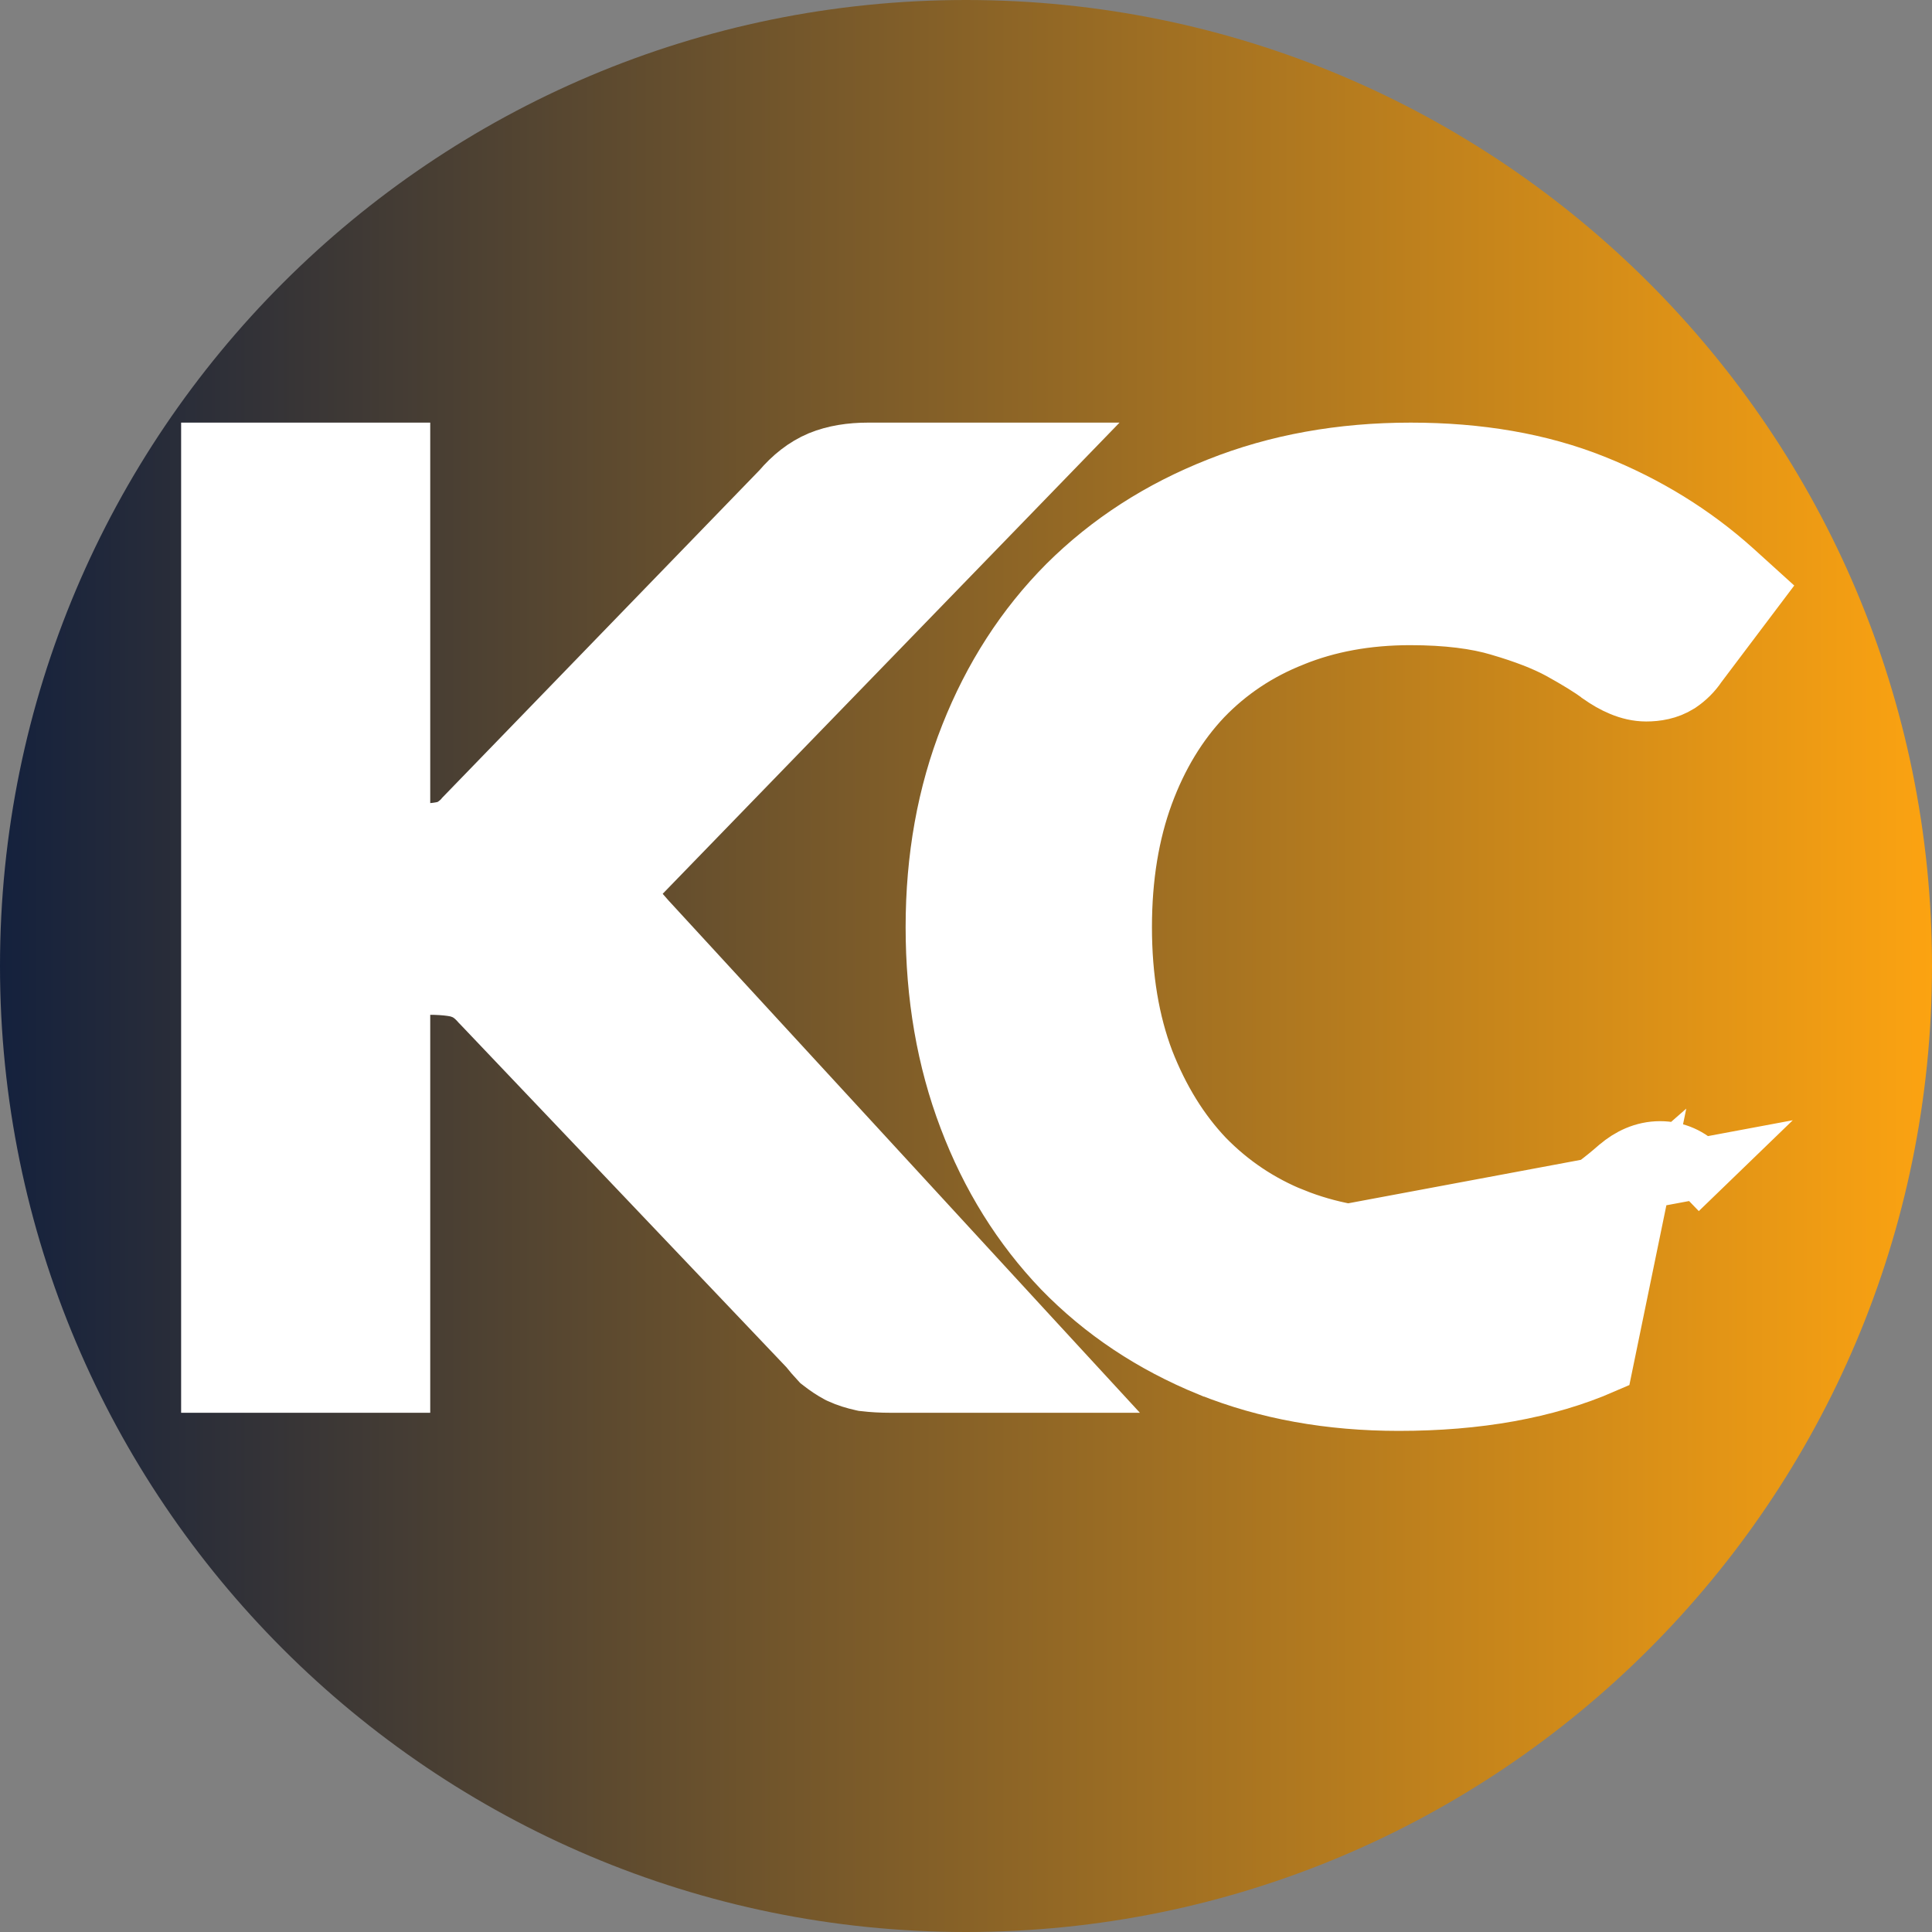 <svg width="16" height="16" viewBox="0 0 16 16" fill="none" xmlns="http://www.w3.org/2000/svg">
<rect x="0" y="0" width="16" height="16" fill="#808080" stroke="none"/>
<path d="M16 8C16 12.418 12.418 16 8 16C3.582 16 0 12.418 0 8C0 3.582 3.582 0 8 0C12.418 0 16 3.582 16 8Z" fill="url(#paint0_linear_16_3)"/>
<path d="M10.617 10.322L10.709 10.089C10.996 10.204 11.308 10.262 11.646 10.262C11.861 10.262 12.051 10.251 12.216 10.229C12.384 10.205 12.534 10.168 12.666 10.121L12.668 10.12L12.668 10.12C12.806 10.073 12.931 10.014 13.043 9.944C13.164 9.868 13.284 9.778 13.405 9.672L13.409 9.669L13.409 9.669C13.499 9.592 13.614 9.535 13.748 9.535C13.878 9.535 13.99 9.588 14.075 9.676L14.075 9.676L13.895 9.85L14.075 9.676L10.617 10.322ZM10.617 10.322L10.71 10.09C10.427 9.976 10.182 9.811 9.972 9.596C9.766 9.379 9.599 9.111 9.473 8.787C9.353 8.469 9.29 8.101 9.29 7.678C9.29 7.26 9.352 6.894 9.469 6.575C9.588 6.252 9.752 5.985 9.957 5.768C10.166 5.551 10.414 5.385 10.703 5.271L10.703 5.271L10.705 5.27C10.994 5.153 11.318 5.093 11.678 5.093C11.985 5.093 12.23 5.125 12.42 5.182L12.42 5.182L12.423 5.183C12.632 5.244 12.798 5.309 12.925 5.378C13.066 5.456 13.175 5.523 13.254 5.581L13.254 5.581L13.258 5.585C13.363 5.658 13.492 5.725 13.633 5.725C13.714 5.725 13.811 5.711 13.898 5.656L13.898 5.656L13.903 5.653C13.962 5.613 14.013 5.563 14.053 5.503L14.384 5.064L14.522 4.881L14.352 4.727C14.017 4.426 13.631 4.188 13.195 4.014C12.75 3.836 12.244 3.75 11.683 3.75C11.109 3.75 10.578 3.845 10.094 4.038C9.612 4.228 9.194 4.497 8.843 4.846L8.843 4.846L8.842 4.847C8.494 5.197 8.226 5.614 8.036 6.095C7.844 6.579 7.75 7.108 7.75 7.678C7.75 8.246 7.84 8.773 8.024 9.256C8.206 9.737 8.466 10.154 8.802 10.505L8.803 10.506C9.14 10.853 9.546 11.123 10.018 11.316L10.019 11.316C10.494 11.507 11.016 11.6 11.584 11.6C12.231 11.6 12.798 11.501 13.275 11.293L13.57 9.86C13.44 9.974 13.309 10.072 13.176 10.156C13.046 10.236 12.904 10.303 12.75 10.357C12.599 10.41 12.433 10.45 12.251 10.477C12.072 10.5 11.871 10.512 11.646 10.512C11.279 10.512 10.935 10.449 10.617 10.322Z" fill="white" stroke="white" stroke-width="0.5"/>
<path d="M5.35 7.624C5.281 7.542 5.209 7.468 5.132 7.406C5.177 7.365 5.222 7.32 5.266 7.272L8.27 4.174L8.681 3.75H8.091H7.188C7.048 3.75 6.914 3.77 6.794 3.819C6.67 3.871 6.564 3.957 6.474 4.063L3.852 6.77L3.852 6.77L3.847 6.777C3.8 6.828 3.755 6.858 3.713 6.876C3.665 6.892 3.586 6.905 3.465 6.905H3.313V4V3.75H3.063H2H1.75V4V11.2V11.45H2H3.063H3.313V11.2V8.154H3.547C3.71 8.154 3.797 8.173 3.833 8.188L3.833 8.189L3.841 8.192C3.881 8.208 3.929 8.239 3.982 8.3L3.982 8.3L3.989 8.307L6.7 11.157C6.728 11.193 6.757 11.226 6.787 11.258L6.798 11.27L6.811 11.28C6.853 11.313 6.898 11.343 6.946 11.369L6.954 11.373L6.963 11.377C7.019 11.403 7.079 11.421 7.142 11.435L7.151 11.437L7.161 11.438C7.226 11.446 7.298 11.45 7.375 11.45H8.3H8.87L8.484 11.031L5.35 7.624Z" fill="white" stroke="white" stroke-width="0.5"/>
<defs>
<linearGradient id="paint0_linear_16_3" x1="0" y1="8" x2="16" y2="8" gradientUnits="userSpaceOnUse">
<stop stop-color="#14213D"/>
<stop offset="1" stop-color="#FCA311"/>
</linearGradient>
</defs>
</svg>
